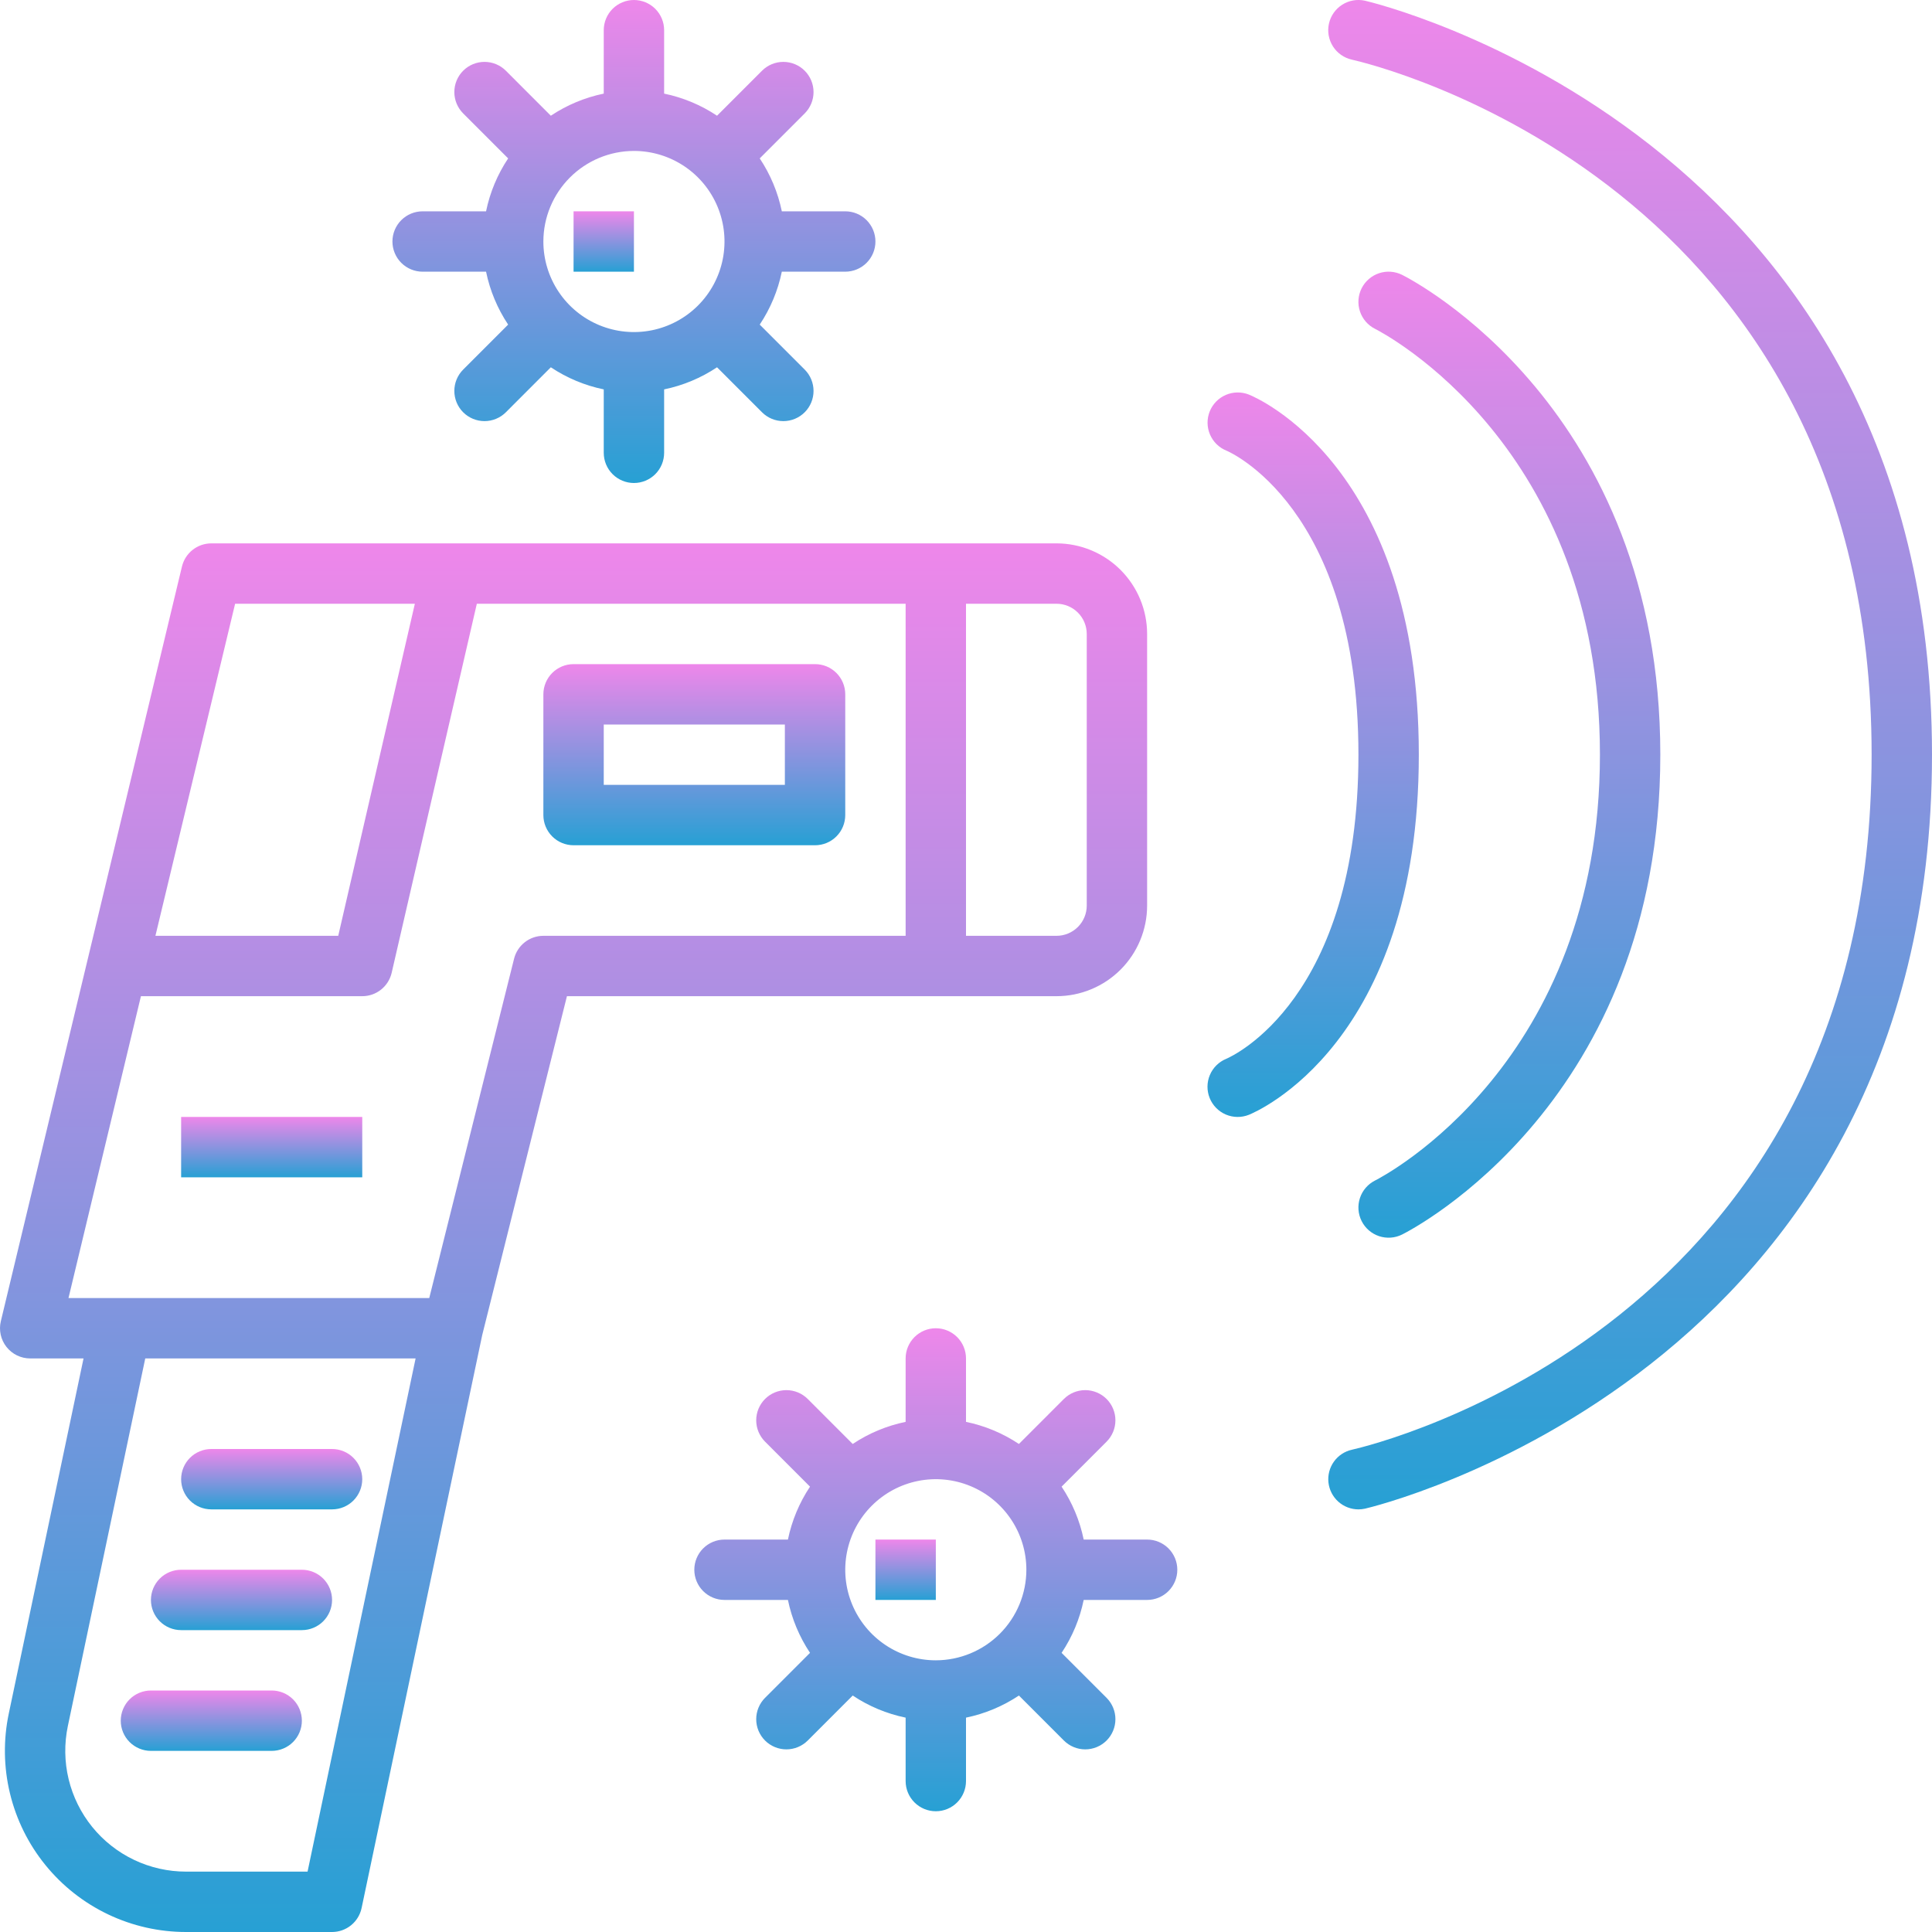 <svg width="170" height="170" viewBox="0 0 170 170" fill="none" xmlns="http://www.w3.org/2000/svg">
<g clip-path="url(#clip0)">
<path d="M120.993 103.876C120.364 104.193 119.885 104.746 119.664 105.414C119.442 106.083 119.495 106.812 119.811 107.442C120.127 108.072 120.68 108.55 121.348 108.772C122.017 108.994 122.746 108.942 123.376 108.626C124.303 108.162 146.094 96.917 146.094 66.406C146.094 35.896 124.303 24.651 123.376 24.186C122.746 23.871 122.016 23.818 121.348 24.04C120.68 24.262 120.127 24.741 119.811 25.37C119.495 26 119.442 26.729 119.664 27.398C119.885 28.067 120.363 28.62 120.993 28.936C121.801 29.346 140.781 39.286 140.781 66.406C140.781 93.527 121.804 103.467 120.993 103.876Z" fill="url(#paint0_linear)"/>
<path d="M109.893 34.721C109.239 34.461 108.509 34.471 107.863 34.749C107.217 35.027 106.707 35.55 106.445 36.203C106.184 36.856 106.193 37.586 106.469 38.233C106.745 38.88 107.267 39.391 107.919 39.654C108.036 39.701 119.531 44.552 119.531 66.406C119.531 87.926 108.442 92.935 107.901 93.166C107.25 93.432 106.731 93.945 106.458 94.592C106.185 95.24 106.179 95.97 106.443 96.622C106.706 97.273 107.217 97.794 107.864 98.07C108.511 98.345 109.241 98.353 109.893 98.092C110.503 97.848 124.844 91.82 124.844 66.406C124.844 40.993 110.503 34.964 109.893 34.721Z" fill="url(#paint1_linear)"/>
<path d="M120.107 0.062C119.419 -0.091 118.699 0.035 118.105 0.413C117.51 0.791 117.09 1.39 116.937 2.077C116.783 2.765 116.91 3.485 117.287 4.08C117.665 4.674 118.264 5.094 118.951 5.248C120.819 5.668 164.687 16.114 164.687 66.406C164.687 116.699 120.819 127.145 118.951 127.565C118.314 127.708 117.752 128.081 117.372 128.613C116.992 129.144 116.822 129.797 116.893 130.447C116.965 131.096 117.273 131.696 117.759 132.133C118.245 132.569 118.875 132.811 119.529 132.813C119.723 132.812 119.917 132.791 120.107 132.75C120.606 132.639 170 121.031 170 66.406C170 11.782 120.606 0.174 120.107 0.062Z" fill="url(#paint2_linear)"/>
<path d="M92.969 87.656C95.082 87.654 97.107 86.814 98.601 85.32C100.095 83.826 100.935 81.8 100.937 79.688V55.781C100.935 53.669 100.095 51.643 98.601 50.149C97.107 48.655 95.082 47.815 92.969 47.812H18.594C17.997 47.813 17.418 48.014 16.95 48.383C16.481 48.752 16.151 49.269 16.011 49.849L0.074 116.255C-0.02 116.645 -0.024 117.052 0.062 117.444C0.148 117.836 0.322 118.204 0.571 118.519C0.819 118.835 1.136 119.09 1.497 119.265C1.858 119.44 2.255 119.531 2.656 119.531H7.351L0.773 150.778C0.284 153.099 0.32 155.5 0.877 157.805C1.433 160.11 2.498 162.262 3.992 164.104C5.486 165.946 7.373 167.431 9.514 168.451C11.655 169.471 13.996 170 16.368 170H29.219C29.828 170 30.419 169.791 30.892 169.406C31.366 169.022 31.692 168.487 31.818 167.891L42.432 117.471L49.886 87.656H92.969ZM95.625 55.781V79.688C95.624 80.392 95.344 81.067 94.846 81.565C94.348 82.063 93.673 82.343 92.969 82.344H85V53.125H92.969C93.673 53.126 94.348 53.406 94.846 53.904C95.344 54.402 95.624 55.077 95.625 55.781ZM20.688 53.125H36.504L29.762 82.344H13.676L20.688 53.125ZM27.063 164.687H16.368C14.787 164.687 13.226 164.335 11.799 163.655C10.371 162.975 9.113 161.985 8.117 160.757C7.121 159.529 6.412 158.094 6.04 156.558C5.669 155.021 5.646 153.42 5.971 151.873L12.781 119.531H36.57L27.063 164.687ZM45.235 84.357L37.77 114.219H6.026L12.401 87.656H31.875C32.476 87.656 33.059 87.453 33.529 87.079C33.999 86.704 34.329 86.182 34.464 85.597L41.957 53.125H79.688V82.344H47.812C47.22 82.344 46.645 82.542 46.178 82.907C45.711 83.271 45.379 83.782 45.235 84.357V84.357Z" fill="url(#paint3_linear)"/>
<path d="M18.594 132.812H29.219C29.923 132.812 30.599 132.533 31.097 132.035C31.595 131.536 31.875 130.861 31.875 130.156C31.875 129.452 31.595 128.776 31.097 128.278C30.599 127.78 29.923 127.5 29.219 127.5H18.594C17.889 127.5 17.214 127.78 16.715 128.278C16.217 128.776 15.938 129.452 15.938 130.156C15.938 130.861 16.217 131.536 16.715 132.035C17.214 132.533 17.889 132.812 18.594 132.812Z" fill="url(#paint4_linear)"/>
<path d="M15.938 143.437H26.562C27.267 143.437 27.943 143.158 28.441 142.659C28.939 142.161 29.219 141.486 29.219 140.781C29.219 140.077 28.939 139.401 28.441 138.903C27.943 138.405 27.267 138.125 26.562 138.125H15.938C15.233 138.125 14.557 138.405 14.059 138.903C13.561 139.401 13.281 140.077 13.281 140.781C13.281 141.486 13.561 142.161 14.059 142.659C14.557 143.158 15.233 143.437 15.938 143.437Z" fill="url(#paint5_linear)"/>
<path d="M10.625 151.406C10.625 151.755 10.694 152.101 10.827 152.423C10.96 152.745 11.156 153.038 11.403 153.285C11.649 153.531 11.942 153.727 12.265 153.86C12.587 153.994 12.932 154.063 13.281 154.062H23.906C24.611 154.062 25.286 153.783 25.785 153.284C26.283 152.786 26.562 152.111 26.562 151.406C26.562 150.702 26.283 150.026 25.785 149.528C25.286 149.03 24.611 148.75 23.906 148.75H13.281C12.932 148.75 12.587 148.819 12.265 148.952C11.942 149.085 11.649 149.281 11.403 149.528C11.156 149.774 10.96 150.067 10.827 150.39C10.694 150.712 10.625 151.057 10.625 151.406V151.406Z" fill="url(#paint6_linear)"/>
<path d="M31.875 98.281H15.938V103.594H31.875V98.281Z" fill="url(#paint7_linear)"/>
<path d="M71.719 58.438H50.469C50.12 58.437 49.774 58.506 49.452 58.639C49.13 58.773 48.837 58.969 48.59 59.215C48.344 59.462 48.148 59.755 48.014 60.077C47.881 60.399 47.812 60.745 47.812 61.094V71.719C47.812 72.068 47.881 72.413 48.014 72.735C48.148 73.058 48.344 73.35 48.59 73.597C48.837 73.844 49.13 74.04 49.452 74.173C49.774 74.306 50.12 74.375 50.469 74.375H71.719C72.068 74.375 72.413 74.306 72.735 74.173C73.058 74.04 73.35 73.844 73.597 73.597C73.844 73.35 74.04 73.058 74.173 72.735C74.306 72.413 74.375 72.068 74.375 71.719V61.094C74.375 60.745 74.306 60.399 74.173 60.077C74.04 59.755 73.844 59.462 73.597 59.215C73.35 58.969 73.058 58.773 72.735 58.639C72.413 58.506 72.068 58.437 71.719 58.438V58.438ZM69.062 69.062H53.125V63.75H69.062V69.062Z" fill="url(#paint8_linear)"/>
<path d="M100.938 135.469H95.356C95.014 133.806 94.354 132.225 93.412 130.813L97.37 126.854C97.868 126.356 98.147 125.68 98.147 124.976C98.147 124.272 97.868 123.596 97.37 123.098C96.871 122.6 96.196 122.32 95.491 122.32C94.787 122.32 94.112 122.6 93.613 123.098L89.656 127.057C88.244 126.115 86.663 125.455 85 125.112V119.531C85 118.827 84.72 118.151 84.222 117.653C83.724 117.155 83.048 116.875 82.344 116.875C81.639 116.875 80.964 117.155 80.466 117.653C79.967 118.151 79.688 118.827 79.688 119.531V125.112C78.025 125.455 76.444 126.115 75.031 127.057L71.074 123.098C70.576 122.6 69.9 122.32 69.196 122.32C68.492 122.32 67.816 122.6 67.318 123.098C66.82 123.596 66.54 124.272 66.54 124.976C66.54 125.68 66.82 126.356 67.318 126.854L71.275 130.813C70.334 132.225 69.674 133.806 69.331 135.469H63.75C63.045 135.469 62.37 135.749 61.872 136.247C61.374 136.745 61.094 137.421 61.094 138.125C61.094 138.829 61.374 139.505 61.872 140.003C62.37 140.501 63.045 140.781 63.75 140.781H69.331C69.674 142.444 70.334 144.025 71.275 145.437L67.318 149.396C66.82 149.894 66.54 150.57 66.54 151.274C66.54 151.978 66.82 152.654 67.318 153.152C67.816 153.65 68.492 153.93 69.196 153.93C69.9 153.93 70.576 153.65 71.074 153.152L75.031 149.193C76.444 150.135 78.025 150.795 79.688 151.138V156.719C79.688 157.423 79.967 158.099 80.466 158.597C80.964 159.095 81.639 159.375 82.344 159.375C83.048 159.375 83.724 159.095 84.222 158.597C84.72 158.099 85 157.423 85 156.719V151.138C86.663 150.795 88.244 150.135 89.656 149.193L93.613 153.152C93.86 153.399 94.153 153.594 94.475 153.728C94.797 153.861 95.143 153.93 95.491 153.93C95.84 153.93 96.186 153.861 96.508 153.728C96.83 153.594 97.123 153.399 97.37 153.152C97.616 152.905 97.812 152.613 97.945 152.29C98.079 151.968 98.147 151.623 98.147 151.274C98.147 150.925 98.079 150.58 97.945 150.258C97.812 149.935 97.616 149.643 97.37 149.396L93.412 145.437C94.354 144.025 95.014 142.444 95.356 140.781H100.938C101.642 140.781 102.318 140.501 102.816 140.003C103.314 139.505 103.594 138.829 103.594 138.125C103.594 137.421 103.314 136.745 102.816 136.247C102.318 135.749 101.642 135.469 100.938 135.469ZM82.344 146.094C80.768 146.094 79.227 145.626 77.917 144.751C76.606 143.875 75.585 142.631 74.982 141.175C74.378 139.718 74.221 138.116 74.528 136.57C74.836 135.025 75.594 133.605 76.709 132.49C77.823 131.376 79.243 130.617 80.789 130.309C82.335 130.002 83.937 130.16 85.393 130.763C86.849 131.366 88.094 132.387 88.969 133.698C89.845 135.008 90.312 136.549 90.312 138.125C90.31 140.238 89.47 142.263 87.976 143.757C86.482 145.251 84.457 146.091 82.344 146.094V146.094Z" fill="url(#paint9_linear)"/>
<path d="M82.344 135.469H77.031V140.781H82.344V135.469Z" fill="url(#paint10_linear)"/>
<path d="M37.188 23.906H42.769C43.111 25.569 43.771 27.15 44.712 28.562L40.755 32.521C40.257 33.019 39.978 33.694 39.978 34.399C39.978 35.103 40.257 35.779 40.755 36.277C41.254 36.775 41.929 37.055 42.634 37.055C43.338 37.055 44.014 36.775 44.512 36.277L48.468 32.318C49.881 33.26 51.462 33.92 53.125 34.263V39.844C53.125 40.548 53.405 41.224 53.903 41.722C54.401 42.22 55.077 42.5 55.781 42.5C56.486 42.5 57.161 42.22 57.66 41.722C58.158 41.224 58.438 40.548 58.438 39.844V34.263C60.1 33.92 61.681 33.26 63.094 32.318L67.051 36.277C67.297 36.524 67.59 36.719 67.912 36.853C68.235 36.986 68.58 37.055 68.929 37.055C69.278 37.055 69.623 36.986 69.945 36.853C70.268 36.719 70.56 36.524 70.807 36.277C71.054 36.03 71.249 35.738 71.383 35.415C71.516 35.093 71.585 34.748 71.585 34.399C71.585 34.05 71.516 33.705 71.383 33.383C71.249 33.06 71.054 32.767 70.807 32.521L66.85 28.562C67.791 27.15 68.451 25.569 68.794 23.906H74.375C75.079 23.906 75.755 23.626 76.253 23.128C76.751 22.63 77.031 21.954 77.031 21.25C77.031 20.546 76.751 19.87 76.253 19.372C75.755 18.874 75.079 18.594 74.375 18.594H68.794C68.451 16.931 67.791 15.35 66.85 13.938L70.807 9.979C71.305 9.481 71.585 8.805 71.585 8.101C71.585 7.397 71.305 6.721 70.807 6.223C70.309 5.725 69.633 5.445 68.929 5.445C68.225 5.445 67.549 5.725 67.051 6.223L63.094 10.182C61.681 9.24 60.1 8.58 58.438 8.237V2.656C58.438 1.952 58.158 1.276 57.66 0.778C57.161 0.28 56.486 0 55.781 0C55.077 0 54.401 0.28 53.903 0.778C53.405 1.276 53.125 1.952 53.125 2.656V8.237C51.462 8.58 49.881 9.24 48.468 10.182L44.512 6.223C44.265 5.976 43.972 5.781 43.65 5.647C43.328 5.514 42.982 5.445 42.634 5.445C42.285 5.445 41.939 5.514 41.617 5.647C41.295 5.781 41.002 5.976 40.755 6.223C40.257 6.721 39.978 7.397 39.978 8.101C39.978 8.45 40.046 8.795 40.18 9.117C40.313 9.44 40.509 9.732 40.755 9.979L44.713 13.938C43.771 15.35 43.111 16.931 42.769 18.594H37.188C36.483 18.594 35.807 18.874 35.309 19.372C34.811 19.87 34.531 20.546 34.531 21.25C34.531 21.954 34.811 22.63 35.309 23.128C35.807 23.626 36.483 23.906 37.188 23.906V23.906ZM55.781 13.281C57.357 13.281 58.898 13.749 60.208 14.624C61.519 15.5 62.54 16.744 63.143 18.201C63.747 19.657 63.904 21.259 63.597 22.805C63.289 24.35 62.531 25.77 61.416 26.885C60.302 27.999 58.882 28.758 57.336 29.066C55.79 29.373 54.188 29.215 52.732 28.612C51.276 28.009 50.031 26.988 49.156 25.677C48.28 24.367 47.812 22.826 47.812 21.25C47.815 19.137 48.655 17.112 50.149 15.618C51.643 14.124 53.669 13.284 55.781 13.281Z" fill="url(#paint11_linear)"/>
<path d="M55.781 18.594H50.469V23.906H55.781V18.594Z" fill="url(#paint12_linear)"/>
</g>
<defs>
<linearGradient id="paint0_linear" x1="132.811" y1="23.905" x2="132.811" y2="108.908" gradientUnits="userSpaceOnUse">
<stop stop-color="#EE87EA"/>
<stop offset="1" stop-color="#27A0D4"/>
</linearGradient>
<linearGradient id="paint1_linear" x1="115.546" y1="34.533" x2="115.546" y2="98.282" gradientUnits="userSpaceOnUse">
<stop stop-color="#EE87EA"/>
<stop offset="1" stop-color="#27A0D4"/>
</linearGradient>
<linearGradient id="paint2_linear" x1="143.436" y1="-0.001" x2="143.436" y2="132.813" gradientUnits="userSpaceOnUse">
<stop stop-color="#EE87EA"/>
<stop offset="1" stop-color="#27A0D4"/>
</linearGradient>
<linearGradient id="paint3_linear" x1="50.469" y1="47.812" x2="50.469" y2="170" gradientUnits="userSpaceOnUse">
<stop stop-color="#EE87EA"/>
<stop offset="1" stop-color="#27A0D4"/>
</linearGradient>
<linearGradient id="paint4_linear" x1="23.906" y1="127.5" x2="23.906" y2="132.812" gradientUnits="userSpaceOnUse">
<stop stop-color="#EE87EA"/>
<stop offset="1" stop-color="#27A0D4"/>
</linearGradient>
<linearGradient id="paint5_linear" x1="21.25" y1="138.125" x2="21.25" y2="143.437" gradientUnits="userSpaceOnUse">
<stop stop-color="#EE87EA"/>
<stop offset="1" stop-color="#27A0D4"/>
</linearGradient>
<linearGradient id="paint6_linear" x1="18.594" y1="148.75" x2="18.594" y2="154.062" gradientUnits="userSpaceOnUse">
<stop stop-color="#EE87EA"/>
<stop offset="1" stop-color="#27A0D4"/>
</linearGradient>
<linearGradient id="paint7_linear" x1="23.906" y1="98.281" x2="23.906" y2="103.594" gradientUnits="userSpaceOnUse">
<stop stop-color="#EE87EA"/>
<stop offset="1" stop-color="#27A0D4"/>
</linearGradient>
<linearGradient id="paint8_linear" x1="61.094" y1="58.438" x2="61.094" y2="74.375" gradientUnits="userSpaceOnUse">
<stop stop-color="#EE87EA"/>
<stop offset="1" stop-color="#27A0D4"/>
</linearGradient>
<linearGradient id="paint9_linear" x1="82.344" y1="116.875" x2="82.344" y2="159.375" gradientUnits="userSpaceOnUse">
<stop stop-color="#EE87EA"/>
<stop offset="1" stop-color="#27A0D4"/>
</linearGradient>
<linearGradient id="paint10_linear" x1="79.688" y1="135.469" x2="79.688" y2="140.781" gradientUnits="userSpaceOnUse">
<stop stop-color="#EE87EA"/>
<stop offset="1" stop-color="#27A0D4"/>
</linearGradient>
<linearGradient id="paint11_linear" x1="55.781" y1="0" x2="55.781" y2="42.5" gradientUnits="userSpaceOnUse">
<stop stop-color="#EE87EA"/>
<stop offset="1" stop-color="#27A0D4"/>
</linearGradient>
<linearGradient id="paint12_linear" x1="53.125" y1="18.594" x2="53.125" y2="23.906" gradientUnits="userSpaceOnUse">
<stop stop-color="#EE87EA"/>
<stop offset="1" stop-color="#27A0D4"/>
</linearGradient>
<clipPath id="clip0">
<rect width="170" height="170" fill="white"/>
</clipPath>
</defs>
</svg>
